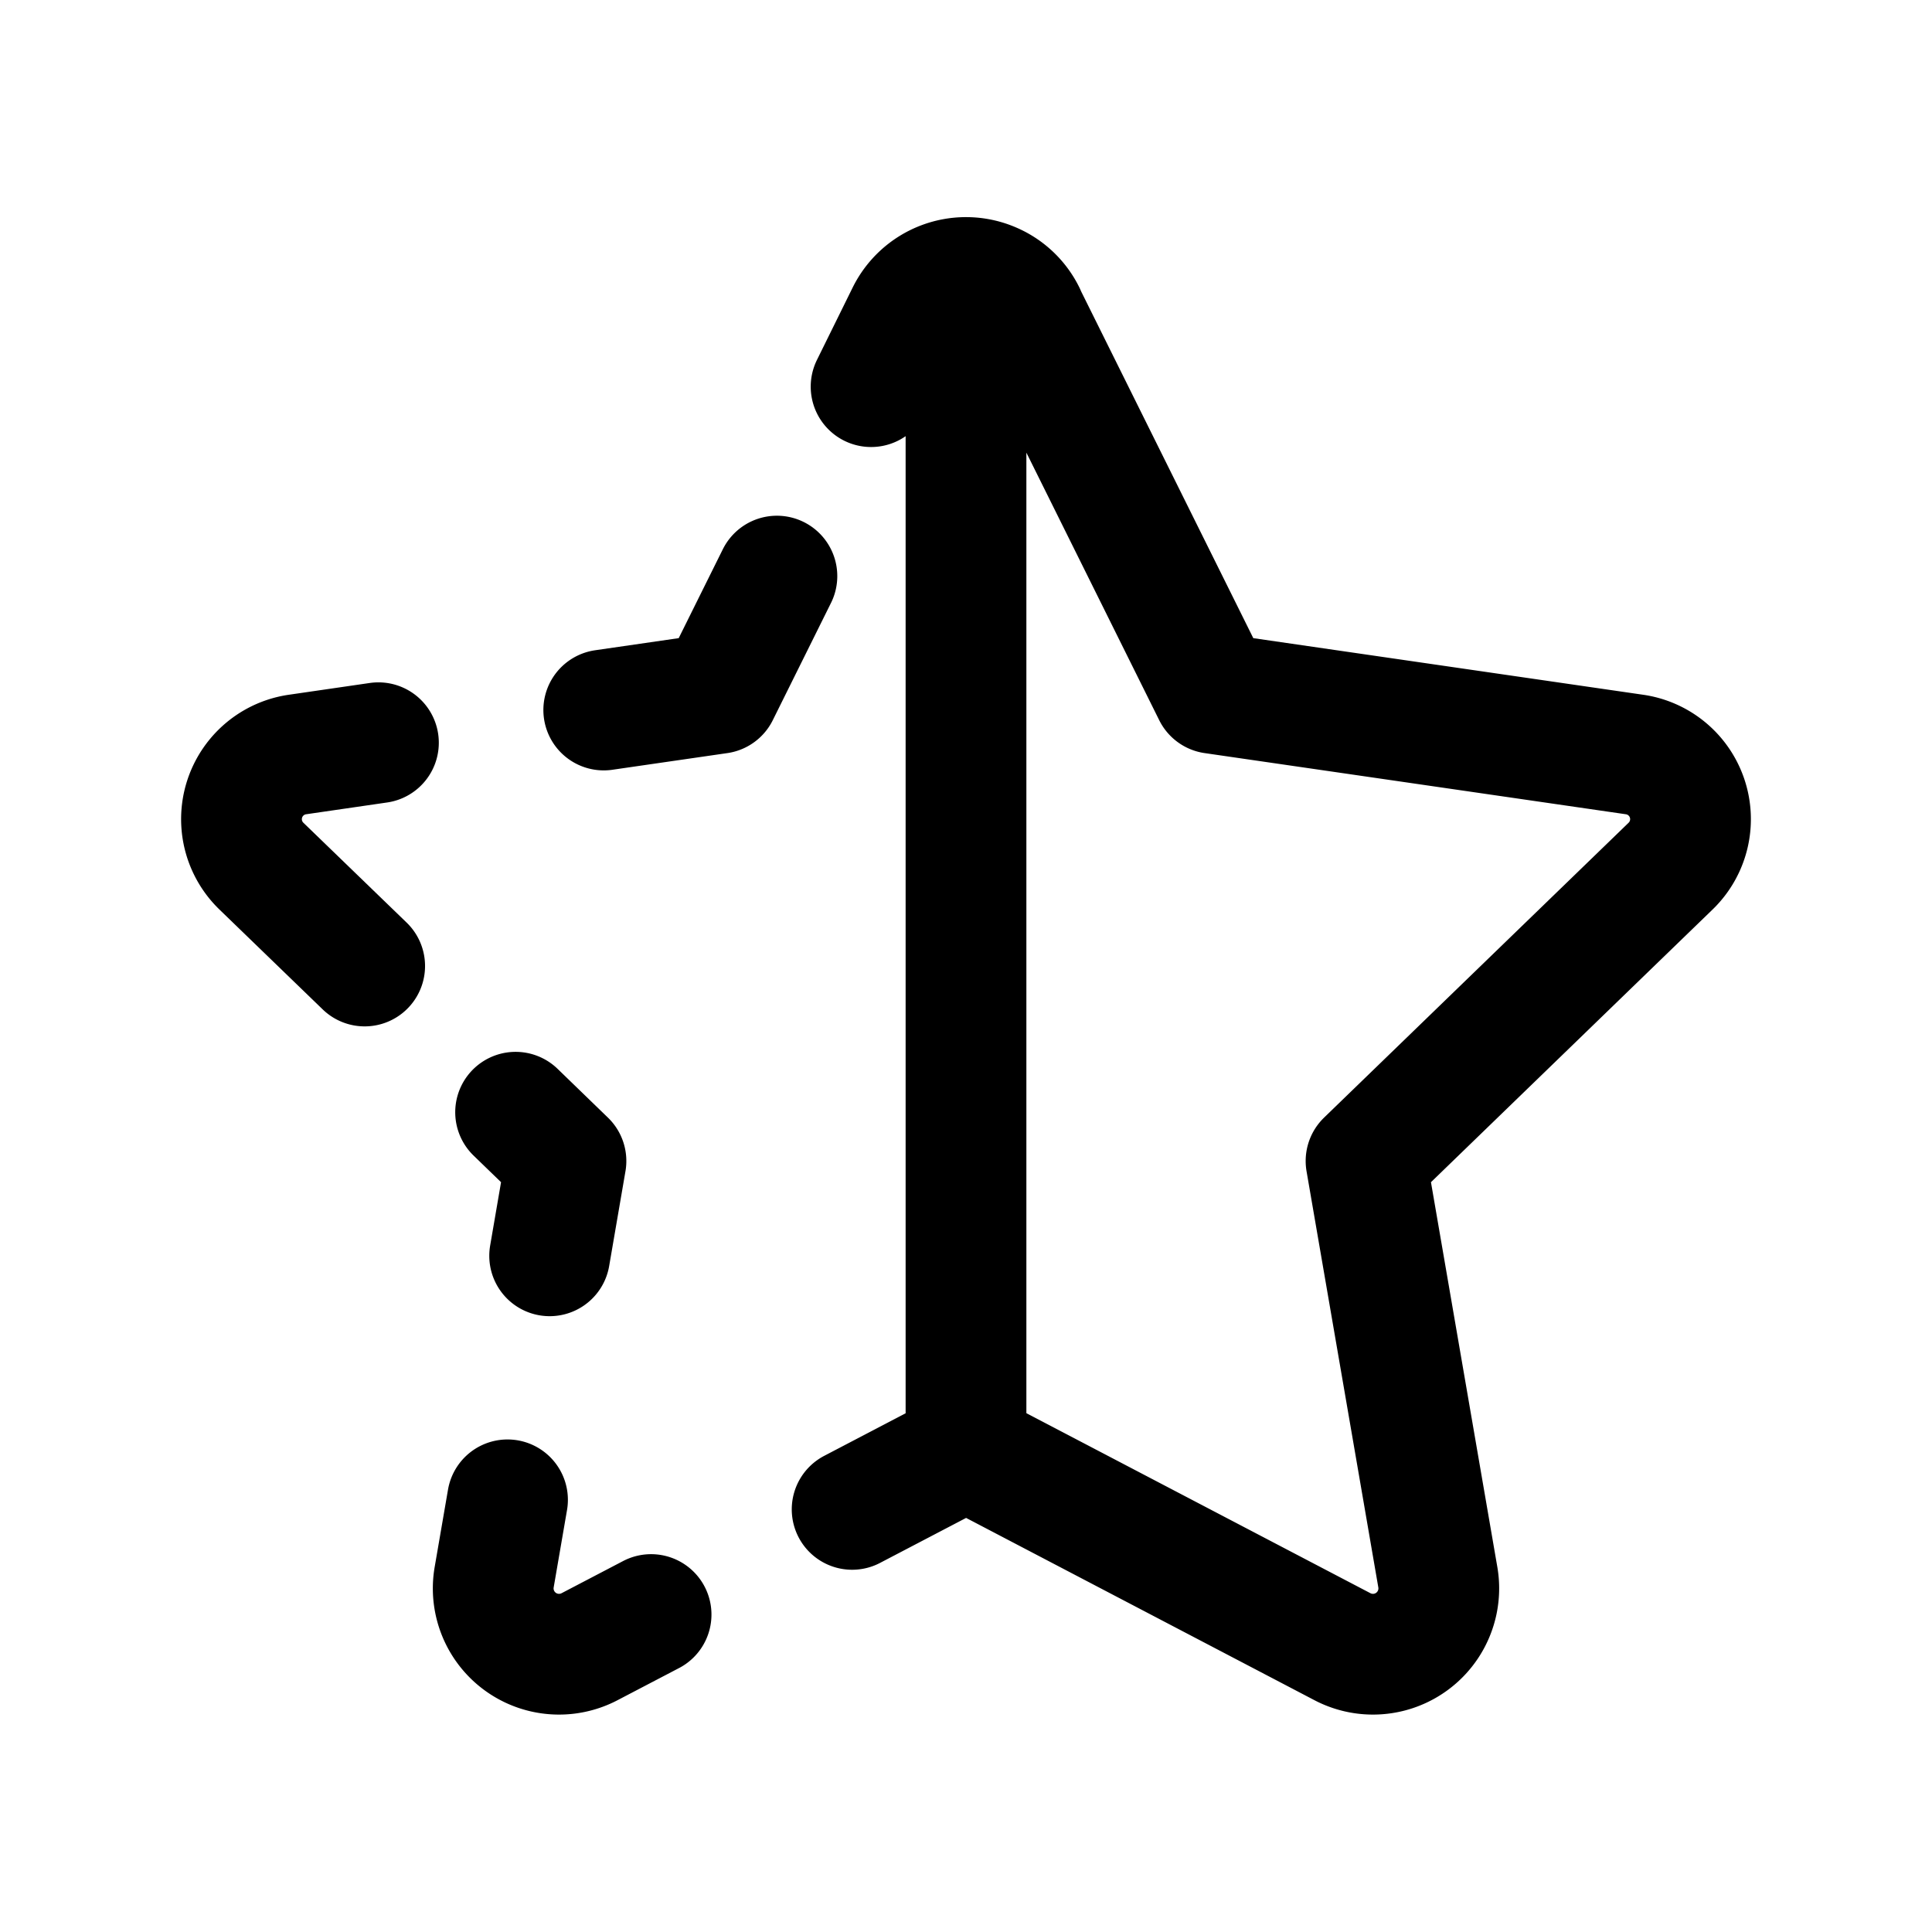<svg xmlns="http://www.w3.org/2000/svg" fill="none" viewBox="0 0 16 16"><path stroke="currentColor" stroke-linecap="round" stroke-linejoin="round" d="M8.49 2.602a.547.547 0 0 0-.98 0l-.296.6m1.275-.6 1.559 3.14 3.485.506a.541.541 0 0 1 .302.925l-2.522 2.442.595 3.45a.545.545 0 0 1-.791.572L8 12.006m.49-9.405A.54.54 0 0 0 8 2.3v9.707m0 0-.943.493m-2.854-.079-.111.644a.545.545 0 0 0 .791.572l.509-.266m-.84-2.971.135-.785-.417-.404M3.02 8l-.855-.827a.541.541 0 0 1 .302-.925l.667-.097M5 5.88l.952-.138.482-.971"/></svg>